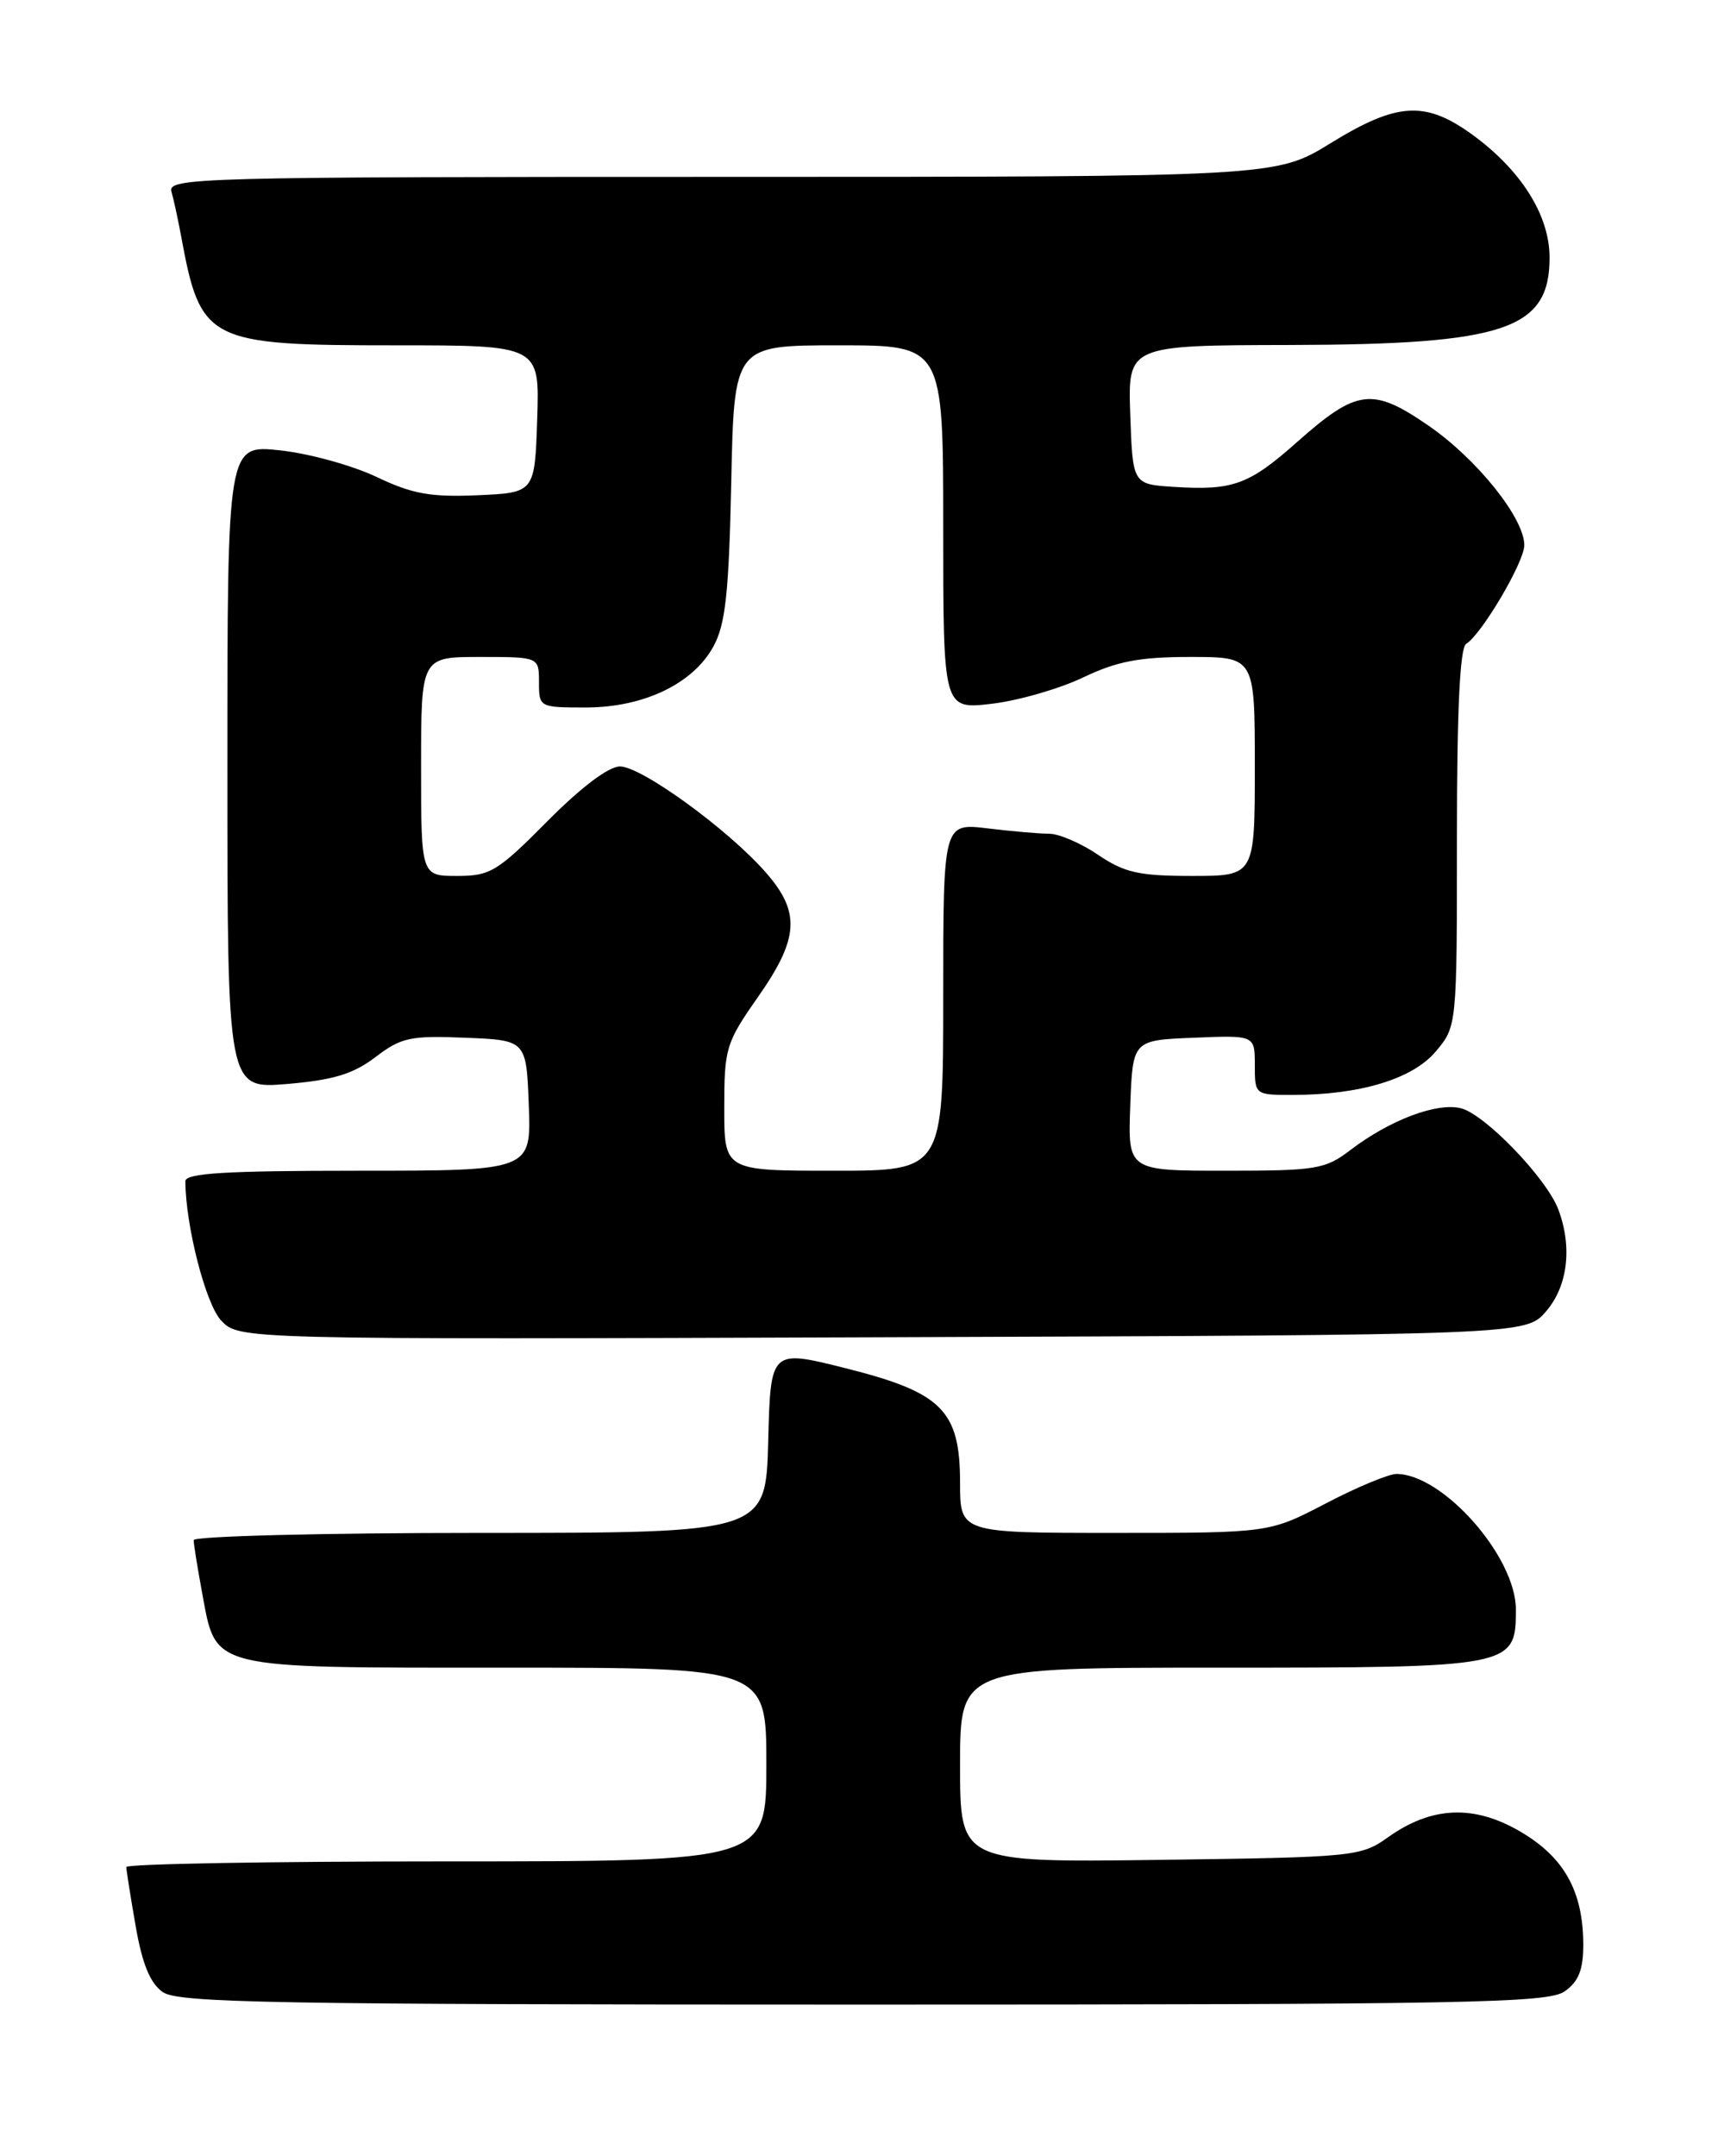 <?xml version="1.0" encoding="UTF-8" standalone="no"?>
<!DOCTYPE svg PUBLIC "-//W3C//DTD SVG 1.1//EN" "http://www.w3.org/Graphics/SVG/1.1/DTD/svg11.dtd" >
<svg xmlns="http://www.w3.org/2000/svg" xmlns:xlink="http://www.w3.org/1999/xlink" version="1.1" viewBox="0 0 204 256">
 <g >
 <path fill="currentColor"
d=" M 185.78 236.44 C 187.44 235.28 188.00 233.89 188.00 230.91 C 188.00 224.58 185.75 220.52 180.54 217.47 C 175.02 214.23 169.98 214.45 164.80 218.15 C 161.59 220.43 160.83 220.51 137.75 220.82 C 114.00 221.13 114.00 221.13 114.00 209.57 C 114.00 198.00 114.00 198.00 144.78 198.00 C 179.71 198.00 180.00 197.94 180.00 191.09 C 180.00 184.83 171.35 175.02 165.82 175.00 C 164.90 175.00 161.12 176.57 157.43 178.50 C 150.72 182.00 150.72 182.00 132.36 182.00 C 114.00 182.00 114.00 182.00 114.00 176.06 C 114.00 167.46 111.87 165.33 100.42 162.45 C 91.50 160.21 91.50 160.21 91.22 171.11 C 90.93 182.00 90.93 182.00 56.97 182.00 C 38.29 182.00 23.00 182.39 23.00 182.86 C 23.00 183.34 23.45 186.15 24.00 189.11 C 25.71 198.29 24.52 198.00 60.11 198.00 C 91.00 198.00 91.00 198.00 91.00 209.50 C 91.00 221.00 91.00 221.00 53.00 221.00 C 32.10 221.00 15.00 221.30 15.00 221.67 C 15.00 222.04 15.50 225.19 16.11 228.69 C 16.89 233.19 17.83 235.47 19.33 236.52 C 21.16 237.80 32.49 238.00 102.50 238.00 C 174.24 238.00 183.81 237.82 185.78 236.44 Z  M 183.59 155.69 C 186.17 152.69 186.72 148.04 185.03 143.57 C 183.61 139.86 176.33 132.30 173.47 131.58 C 170.62 130.87 165.02 132.98 160.37 136.53 C 157.36 138.83 156.33 139.00 145.52 139.00 C 133.92 139.00 133.92 139.00 134.21 131.25 C 134.50 123.50 134.50 123.50 141.75 123.21 C 149.00 122.91 149.00 122.91 149.00 126.46 C 149.00 129.98 149.02 130.00 153.45 130.00 C 161.49 130.00 167.73 128.11 170.48 124.85 C 173.00 121.85 173.00 121.85 173.00 99.48 C 173.00 84.32 173.35 76.90 174.10 76.44 C 175.94 75.30 181.00 66.73 181.00 64.73 C 181.00 61.52 175.38 54.50 169.63 50.54 C 162.95 45.94 161.13 46.17 154.00 52.50 C 148.30 57.56 146.40 58.25 139.43 57.81 C 134.50 57.50 134.50 57.50 134.21 49.25 C 133.92 41.00 133.92 41.00 153.21 40.96 C 178.71 40.90 184.00 39.12 184.00 30.58 C 184.00 25.56 180.61 20.18 174.79 15.96 C 169.23 11.94 165.89 12.14 158.00 17.00 C 151.50 21.00 151.50 21.00 85.68 21.00 C 23.48 21.00 19.89 21.10 20.36 22.75 C 20.63 23.71 21.14 26.07 21.50 28.00 C 23.82 40.60 24.61 41.00 46.99 41.00 C 64.08 41.00 64.08 41.00 63.79 49.75 C 63.50 58.50 63.50 58.50 56.70 58.80 C 51.12 59.04 48.95 58.65 44.70 56.62 C 41.84 55.26 36.69 53.84 33.25 53.47 C 27.00 52.80 27.00 52.80 27.00 91.05 C 27.00 129.29 27.00 129.29 34.09 128.70 C 39.59 128.23 41.94 127.52 44.58 125.51 C 47.63 123.18 48.72 122.94 55.24 123.21 C 62.50 123.50 62.50 123.50 62.79 131.25 C 63.08 139.00 63.08 139.00 42.54 139.00 C 26.77 139.00 22.00 139.29 22.01 140.25 C 22.04 145.55 24.42 154.82 26.25 156.77 C 28.38 159.04 28.38 159.04 104.78 158.77 C 181.17 158.50 181.17 158.50 183.59 155.69 Z  M 86.00 131.54 C 86.00 124.46 86.20 123.80 90.00 118.38 C 94.89 111.40 95.08 108.30 90.91 103.56 C 86.45 98.47 76.16 91.00 73.62 91.00 C 72.27 91.00 69.01 93.46 65.00 97.50 C 59.07 103.48 58.22 104.00 54.28 104.00 C 50.00 104.00 50.00 104.00 50.00 91.00 C 50.00 78.00 50.00 78.00 57.00 78.00 C 64.00 78.00 64.00 78.00 64.00 81.00 C 64.00 83.97 64.05 84.00 69.54 84.00 C 76.42 84.00 82.30 81.19 84.72 76.74 C 86.15 74.11 86.55 70.42 86.83 57.25 C 87.17 41.00 87.17 41.00 99.59 41.00 C 112.00 41.00 112.00 41.00 112.00 62.62 C 112.00 84.23 112.00 84.23 117.75 83.56 C 120.91 83.19 125.79 81.78 128.60 80.44 C 132.63 78.51 135.30 78.00 141.35 78.00 C 149.00 78.00 149.00 78.00 149.00 91.00 C 149.00 104.00 149.00 104.00 141.54 104.00 C 135.24 104.00 133.52 103.61 130.40 101.50 C 128.38 100.12 125.77 99.00 124.61 98.99 C 123.45 98.99 120.14 98.70 117.25 98.35 C 112.00 97.72 112.00 97.72 112.00 118.36 C 112.00 139.00 112.00 139.00 99.00 139.00 C 86.00 139.00 86.00 139.00 86.00 131.54 Z "/>
</g>
</svg>